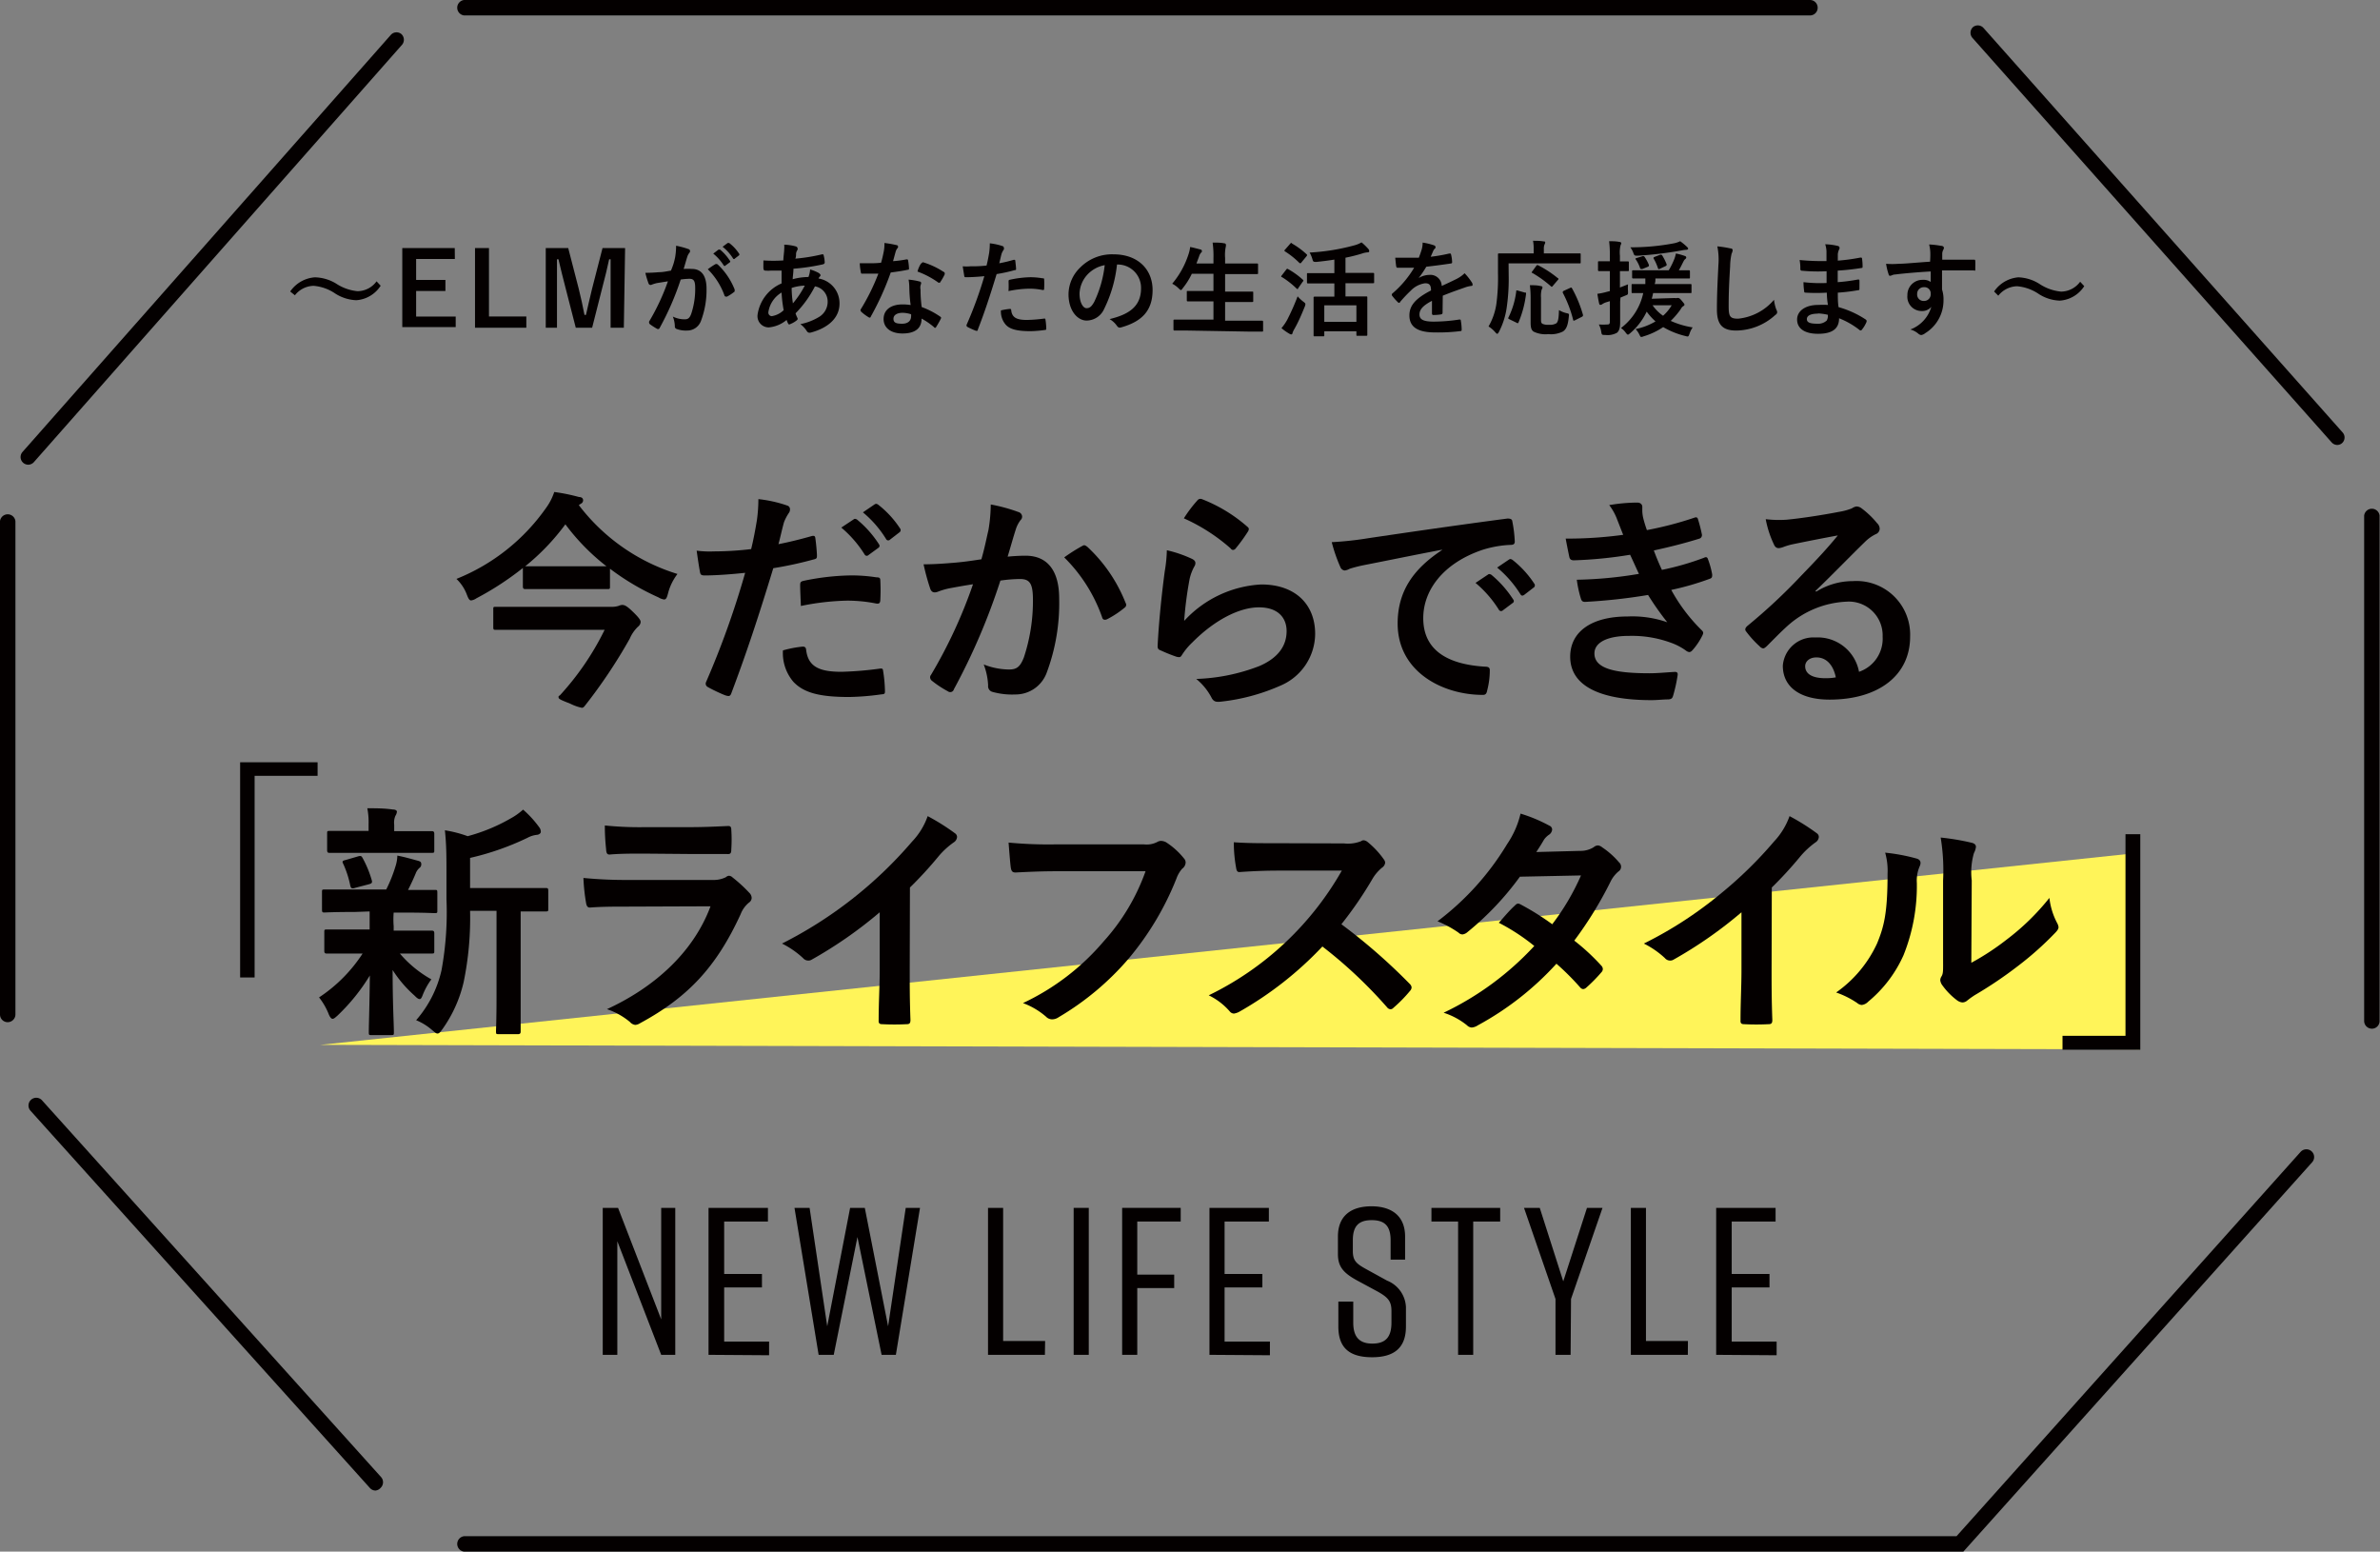 <svg xmlns="http://www.w3.org/2000/svg" viewBox="0 0 226.77 147.82"><rect x="0" y="0" width="226.77" height="147.82" fill="#808080" stroke="none"/><defs><style>.cls-1{fill:#fff459;}.cls-2{fill:#040000;}</style></defs><g id="レイヤー_2" data-name="レイヤー 2"><g id="文字"><polygon class="cls-1" points="30.53 99.54 203.84 81.24 203.84 99.97 30.53 99.54"/><path class="cls-2" d="M33.8,86.88c-2.06,0-2.74.05-2.89.05s-.23,0-.23-.26V85c0-.23,0-.26.23-.26s.83,0,2.89,0h3a13.82,13.82,0,0,0,.89-2.23,3.49,3.49,0,0,0,.17-1c.77.15,1.36.33,2,.5.24.07.28.16.28.33a.41.41,0,0,1-.18.35,1.33,1.33,0,0,0-.36.54c-.25.59-.44,1-.72,1.55,1.62,0,2.3,0,2.53,0s.26,0,.26.26v1.69c0,.24,0,.26-.26.26s-.84-.05-2.89-.05H37.51a7.94,7.94,0,0,0,0,1.29v.43h.8c2,0,2.67,0,2.81,0s.26,0,.26.26v1.67c0,.23,0,.25-.26.25s-.82,0-2.81,0H38.1a10.93,10.93,0,0,0,3,2.46,6.6,6.6,0,0,0-.83,1.51c-.09.23-.16.37-.28.37s-.26-.09-.49-.33a11.47,11.47,0,0,1-2.09-2.44c0,3.26.12,5.12.12,5.94,0,.24,0,.26-.28.26H35.4c-.23,0-.26,0-.26-.26,0-.77.07-2.49.1-5.42a18.5,18.5,0,0,1-3.06,3.8c-.23.21-.37.33-.49.33s-.26-.16-.38-.47a6.3,6.3,0,0,0-.91-1.57,14.38,14.38,0,0,0,4.15-4.18H34c-2,0-2.7,0-2.84,0s-.26,0-.26-.25V88.81c0-.24,0-.26.26-.26s.82,0,2.84,0h1.22v-.43c0-.54,0-.93,0-1.29Zm.4-5.63c-2,0-2.63,0-2.77,0s-.26,0-.26-.25V79.41c0-.23,0-.25.26-.25s.82,0,2.77,0h.92v-.63A7.1,7.1,0,0,0,35,77c.84,0,1.59,0,2.44.12.23,0,.38.09.38.21a.94.94,0,0,1-.15.4,1.69,1.69,0,0,0-.11.84v.61h.8c1.94,0,2.6,0,2.74,0s.28,0,.28.25V81c0,.23,0,.25-.28.25s-.8,0-2.74,0Zm-.35,3.33c-.3.1-.4.07-.47-.19a9.55,9.55,0,0,0-.66-2.06c-.14-.26-.11-.33.21-.4l1.2-.35c.28-.08.33,0,.42.16a10.1,10.1,0,0,1,.87,2.11c.07.24,0,.31-.23.38Zm10.94,2.19a30.12,30.12,0,0,1-.61,6.78,12.61,12.61,0,0,1-2,4.46c-.21.29-.33.45-.49.45s-.26-.12-.52-.33a5.47,5.47,0,0,0-1.52-.94,10.83,10.83,0,0,0,2.42-4.77,30.5,30.5,0,0,0,.47-6.76V83.1c0-1.38,0-2.63-.15-4a11.47,11.47,0,0,1,2.17.56A16.91,16.91,0,0,0,48.6,78a6.31,6.31,0,0,0,1.24-.87,9.83,9.83,0,0,1,1.53,1.67.7.7,0,0,1,.16.44c0,.14-.14.26-.35.29a2.41,2.41,0,0,0-.91.28,25.78,25.78,0,0,1-5.48,1.92v2.87h4c2.28,0,3,0,3.19,0s.26,0,.26.26v1.71c0,.24,0,.26-.26.26l-2.37,0V95c0,2.21,0,3.12,0,3.24s0,.28-.24.28H47.52c-.24,0-.26,0-.26-.28s.05-1,.05-3.24V86.77Z"/><path class="cls-2" d="M59.72,86.37c-1.17,0-2.35,0-3.52.09-.21,0-.31-.14-.36-.45a17.81,17.81,0,0,1-.25-2.37,41.65,41.65,0,0,0,4.32.19h8a2.63,2.63,0,0,0,1.25-.26.51.51,0,0,1,.3-.14.55.55,0,0,1,.35.17,13.46,13.46,0,0,1,1.58,1.45.71.71,0,0,1,.23.49.56.56,0,0,1-.26.45,2.67,2.67,0,0,0-.79,1.1C68.27,92.1,65.57,95,61,97.47a1,1,0,0,1-.47.17.8.8,0,0,1-.51-.28,6.74,6.74,0,0,0-2.19-1.22c4.35-2,8.18-5.27,9.87-9.8Zm1.57-5.05c-1,0-2.23,0-3.21.09-.24,0-.31-.14-.33-.52a20.36,20.36,0,0,1-.12-2.25,32.6,32.6,0,0,0,3.85.16h4.23c1.52,0,2.77-.07,3.68-.11.22,0,.29.11.29.37a14,14,0,0,1,0,1.83c0,.4-.07.5-.43.47-.77,0-1.88,0-3.31,0Z"/><path class="cls-2" d="M86.68,92.28c0,1.62,0,3,.07,4.89,0,.3-.09.4-.35.4a23,23,0,0,1-2.35,0c-.26,0-.35-.1-.33-.38,0-1.69.1-3.22.1-4.81V86.91a40.74,40.74,0,0,1-6.46,4.5.61.61,0,0,1-.35.1.66.66,0,0,1-.5-.24,8.49,8.49,0,0,0-2-1.38,40.05,40.05,0,0,0,12.4-9.72,6.71,6.71,0,0,0,1.48-2.42A20.53,20.53,0,0,1,91,79.39a.43.43,0,0,1,.19.35.67.67,0,0,1-.33.52,7.66,7.66,0,0,0-1.41,1.29,37.54,37.54,0,0,1-2.75,3Z"/><path class="cls-2" d="M100.63,83c-1.52,0-2.86.07-3.87.12-.31,0-.4-.15-.45-.47s-.16-1.7-.21-2.38a40.12,40.12,0,0,0,4.51.17H109a2.19,2.19,0,0,0,1.29-.24.69.69,0,0,1,.36-.09,1.12,1.12,0,0,1,.44.12,7.1,7.1,0,0,1,1.72,1.55.57.57,0,0,1,.16.4.78.78,0,0,1-.33.58,2.84,2.84,0,0,0-.54.92,27.72,27.72,0,0,1-4.55,7.63,26.44,26.44,0,0,1-6.67,5.59,1.13,1.13,0,0,1-.64.21.82.82,0,0,1-.58-.26,7.08,7.08,0,0,0-2.19-1.29,22.74,22.74,0,0,0,7.68-5.87,19.86,19.86,0,0,0,4-6.69Z"/><path class="cls-2" d="M128.06,80.35a3.41,3.41,0,0,0,1.62-.21.41.41,0,0,1,.26-.09.74.74,0,0,1,.4.19,8.26,8.26,0,0,1,1.52,1.64.55.55,0,0,1,.12.31.65.65,0,0,1-.3.47,4.11,4.11,0,0,0-.87,1,36.51,36.51,0,0,1-3,4.39,55.34,55.34,0,0,1,6.51,5.68.57.57,0,0,1,.18.33.54.54,0,0,1-.16.35,13.12,13.12,0,0,1-1.57,1.6.39.39,0,0,1-.28.14.46.46,0,0,1-.33-.19A43.55,43.55,0,0,0,126,90.17a33.67,33.67,0,0,1-7.89,6.2,1.53,1.53,0,0,1-.54.19.53.53,0,0,1-.4-.21,6.28,6.28,0,0,0-2-1.53,29.28,29.28,0,0,0,12.68-11.88l-6.06,0c-1.22,0-2.44.05-3.71.14-.19,0-.26-.14-.3-.4a13.32,13.32,0,0,1-.22-2.44c1.27.09,2.45.09,4,.09Z"/><path class="cls-2" d="M150.56,81.06a2.35,2.35,0,0,0,1.29-.35.67.67,0,0,1,.4-.17.77.77,0,0,1,.42.19,7.68,7.68,0,0,1,1.6,1.43.54.54,0,0,1-.07.87,3,3,0,0,0-.71.89A36.37,36.37,0,0,1,150,89.61,20.28,20.28,0,0,1,152.58,92a.47.47,0,0,1,.14.33.46.46,0,0,1-.14.3,14.57,14.57,0,0,1-1.46,1.48.49.49,0,0,1-.28.12.42.42,0,0,1-.26-.14,24.49,24.49,0,0,0-2.28-2.28,28.42,28.42,0,0,1-7.49,5.87,1.25,1.25,0,0,1-.58.21.69.69,0,0,1-.45-.21,6.84,6.84,0,0,0-2.23-1.2,28.29,28.29,0,0,0,8.64-6.36,19.41,19.41,0,0,0-3.38-2.21c.51-.56,1-1.17,1.55-1.66a.43.43,0,0,1,.3-.17.81.81,0,0,1,.24.09,25,25,0,0,1,3,1.88,22.64,22.64,0,0,0,2.74-4.65l-5.82.12a27.87,27.87,0,0,1-5,5.28.87.87,0,0,1-.47.22.54.54,0,0,1-.38-.17,10.19,10.19,0,0,0-2-1.08,26,26,0,0,0,6.64-7.37,8.66,8.66,0,0,0,1.27-2.89,14.68,14.68,0,0,1,2.75,1.15.4.4,0,0,1,.26.38.66.66,0,0,1-.28.47,1.8,1.8,0,0,0-.5.49c-.19.33-.33.56-.73,1.17Z"/><path class="cls-2" d="M168.8,92.28c0,1.62,0,3,.07,4.89,0,.3-.09.4-.35.4a23,23,0,0,1-2.35,0c-.26,0-.35-.1-.33-.38,0-1.69.09-3.22.09-4.81V86.91a40.68,40.68,0,0,1-6.45,4.5.62.62,0,0,1-.36.1.64.64,0,0,1-.49-.24,8.49,8.49,0,0,0-2-1.38,37.62,37.62,0,0,0,7.4-4.82,38.7,38.7,0,0,0,5-4.9,6.86,6.86,0,0,0,1.48-2.42,20.53,20.53,0,0,1,2.61,1.64.42.42,0,0,1,.18.35.67.67,0,0,1-.33.52,8,8,0,0,0-1.4,1.29,37.54,37.54,0,0,1-2.75,3Z"/><path class="cls-2" d="M182.61,81.79c.4.11.45.4.31.72a3.39,3.39,0,0,0-.28,1.6A17.74,17.74,0,0,1,181.37,91,12.16,12.16,0,0,1,178,95.43a1,1,0,0,1-.61.31.76.76,0,0,1-.44-.19,8.47,8.47,0,0,0-2-1,11.65,11.65,0,0,0,3.9-4.67c.66-1.6,1-2.89,1-6.65a6.24,6.24,0,0,0-.23-2A18,18,0,0,1,182.61,81.79Zm5.22,9.93a24.06,24.06,0,0,0,3.33-2.18,22.62,22.62,0,0,0,4.11-4,6.7,6.7,0,0,0,.73,2.38,1.13,1.13,0,0,1,.14.4c0,.16-.09.32-.35.58A30.51,30.51,0,0,1,192.31,92a39.23,39.23,0,0,1-4.18,2.82c-.42.28-.47.33-.68.49a.72.72,0,0,1-.47.19,1,1,0,0,1-.49-.19,6.59,6.59,0,0,1-1.41-1.43,1,1,0,0,1-.21-.5A.73.73,0,0,1,185,93c.17-.3.14-.59.14-1.78V83.88a19.14,19.14,0,0,0-.23-4.09,22.87,22.87,0,0,1,2.93.49c.31.07.43.21.43.4a1.64,1.64,0,0,1-.19.59,6.57,6.57,0,0,0-.21,2.61Z"/><path class="cls-2" d="M30.26,72.62v1.29h-6V93.12H22.88V72.62Z"/><path class="cls-2" d="M196.52,100V98.68h6V79.47h1.41V100Z"/><path class="cls-2" d="M55.15,48.12a18.74,18.74,0,0,0,9.4,6.56,5.14,5.14,0,0,0-.9,1.85c-.11.42-.18.58-.38.58a1.42,1.42,0,0,1-.53-.2,23.52,23.52,0,0,1-4.62-2.73v1.69c0,.22,0,.25-.24.25s-.66,0-2.38,0H52.44c-1.7,0-2.23,0-2.36,0s-.26,0-.26-.25V54.11A28.2,28.2,0,0,1,45.39,57a1.13,1.13,0,0,1-.5.2c-.16,0-.25-.15-.4-.53a4,4,0,0,0-1-1.52A19.09,19.09,0,0,0,52,48.43a5.56,5.56,0,0,0,.81-1.56,17.79,17.79,0,0,1,2.36.48c.26,0,.39.13.39.31a.36.36,0,0,1-.22.33ZM50.21,60c-2.13,0-2.86,0-3,0S47,60,47,59.77V58.05c0-.22,0-.24.24-.24s.86,0,3,0h7.93a2.23,2.23,0,0,0,.77-.09,1,1,0,0,1,.33-.09c.22,0,.42.06,1,.62.73.7.77.88.77,1s-.06.31-.28.48A3.51,3.51,0,0,0,60,60.85a49.49,49.49,0,0,1-4.29,6.41c-.09.11-.16.17-.27.17a4.58,4.58,0,0,1-1.1-.39c-.83-.33-1.12-.44-1.12-.6s0-.11.13-.2A26.31,26.31,0,0,0,57.61,60Zm-.13-6.05c.13,0,.66,0,2.36,0H55.5c1.5,0,2.07,0,2.29,0a20.63,20.63,0,0,1-3.92-4,21.43,21.43,0,0,1-3.83,4Z"/><path class="cls-2" d="M77.34,51.07c.24-.06.33,0,.35.22.07.49.13,1.13.15,1.59,0,.28,0,.35-.33.42a35.46,35.46,0,0,1-3.83.83c-1.49,4.89-2.62,8.26-4,11.92-.11.3-.24.28-.48.22s-1.3-.55-1.76-.82a.36.36,0,0,1-.18-.44A83.05,83.05,0,0,0,71,54.57c-1.28.14-2.82.25-3.85.25-.33,0-.42-.07-.46-.36-.09-.46-.2-1.21-.31-2a9.54,9.54,0,0,0,1.63.07,30.44,30.44,0,0,0,3.56-.22c.22-.88.4-1.85.55-2.76a14.78,14.78,0,0,0,.14-2,12.23,12.23,0,0,1,2.77.62.35.35,0,0,1,.24.35.53.53,0,0,1-.11.35,4.6,4.6,0,0,0-.46.88c-.22.79-.37,1.54-.53,2.09C75.07,51.67,76.26,51.38,77.34,51.07ZM76.48,61.6c.22,0,.31.09.33.31C77,63.51,78.06,64,80.18,64a33,33,0,0,0,3.7-.31c.17,0,.24,0,.26.2a13.43,13.43,0,0,1,.18,1.91c0,.27,0,.33-.35.35a24.28,24.28,0,0,1-3.07.25c-2.81,0-4.31-.4-5.3-1.44a4.22,4.22,0,0,1-1-3A10.7,10.7,0,0,1,76.48,61.6Zm-.24-5.84c0-.31.06-.37.39-.44a23.57,23.57,0,0,1,4.3-.5A15.09,15.09,0,0,1,83.5,55c.31,0,.38.06.38.33a17.05,17.05,0,0,1,0,1.76c0,.37-.11.46-.42.4a14.18,14.18,0,0,0-2.73-.27,24,24,0,0,0-4.42.51C76.28,57,76.24,56.2,76.24,55.76Zm5.08-6.27c.11-.09.2-.07.33,0a10.06,10.06,0,0,1,2.1,2.36.23.23,0,0,1-.07.35l-.93.68a.23.23,0,0,1-.37-.06,10.87,10.87,0,0,0-2.22-2.56Zm2-1.43c.14-.09.2-.07.33,0a9.32,9.32,0,0,1,2.1,2.27.26.26,0,0,1-.07.4l-.88.68a.23.23,0,0,1-.38-.07,10.3,10.3,0,0,0-2.2-2.53Z"/><path class="cls-2" d="M94.18,50.5a15,15,0,0,0,.22-2.44,16,16,0,0,1,2.64.72.47.47,0,0,1,.35.44.45.45,0,0,1-.15.33,2.83,2.83,0,0,0-.44.84c-.29.9-.51,1.72-.79,2.64.59-.06,1.25-.09,1.71-.09,2.07,0,3.2,1.41,3.2,4.08a18.9,18.9,0,0,1-1.19,7.07,3.16,3.16,0,0,1-3,2.07,6.92,6.92,0,0,1-2.18-.25.56.56,0,0,1-.4-.61,6.36,6.36,0,0,0-.42-2,6.68,6.68,0,0,0,2.42.48c.73,0,1.06-.26,1.41-1.16a17.08,17.08,0,0,0,.86-5.46c0-1.57-.29-2-1.25-2a14.06,14.06,0,0,0-1.85.15,61,61,0,0,1-4.43,10.35.36.36,0,0,1-.57.2,9.94,9.94,0,0,1-1.52-1,.46.46,0,0,1-.18-.33.38.38,0,0,1,.09-.24,46.51,46.51,0,0,0,4-8.63c-.86.13-1.56.26-2.16.37a6.64,6.64,0,0,0-1.21.35c-.31.11-.57.07-.7-.28A21.4,21.4,0,0,1,88,53.76c1,0,1.94-.07,2.91-.15s1.74-.2,2.6-.33C93.87,52,94,51.25,94.18,50.5Zm9,1.48c.15-.09.26,0,.42.11a14.59,14.59,0,0,1,3.65,5.35.32.32,0,0,1-.08.44,9.37,9.37,0,0,1-1.66,1.1c-.22.11-.44.09-.5-.18a15,15,0,0,0-3.61-5.7A16.58,16.58,0,0,1,103.14,52Z"/><path class="cls-2" d="M113.55,53.23c.24.11.35.24.35.42a.62.62,0,0,1-.11.33,4.43,4.43,0,0,0-.44,1.17,34.87,34.87,0,0,0-.52,4,10.73,10.73,0,0,1,7.35-3.47c3.21,0,5.13,1.87,5.13,4.71A5.4,5.4,0,0,1,122,65.32a19.07,19.07,0,0,1-5.64,1.52c-.49.06-.68,0-.88-.29a5.69,5.69,0,0,0-1.5-1.87A18.22,18.22,0,0,0,120,63.45c1.78-.77,2.59-1.92,2.59-3.33,0-1.19-.74-2.26-2.64-2.26s-4.27,1.25-6.34,3.34a6.23,6.23,0,0,0-1,1.21c-.13.22-.22.22-.5.16a15.62,15.62,0,0,1-1.5-.6c-.22-.09-.31-.13-.31-.44.13-2.55.42-5.15.68-7.11a13.4,13.4,0,0,0,.2-2A11.79,11.79,0,0,1,113.55,53.23Zm.55-5.57a.36.36,0,0,1,.42-.11,14.57,14.57,0,0,1,4.32,2.62c.11.09.15.15.15.24a.56.56,0,0,1-.11.27,15.82,15.82,0,0,1-1.12,1.54.39.39,0,0,1-.24.17c-.09,0-.16,0-.27-.15a17.46,17.46,0,0,0-4.45-2.86A12.43,12.43,0,0,1,114.1,47.66Z"/><path class="cls-2" d="M137.4,52.37c-2.69.51-5.05,1-7.4,1.46a13.54,13.54,0,0,0-1.39.35,1.38,1.38,0,0,1-.48.17.51.51,0,0,1-.42-.33,15.08,15.08,0,0,1-.82-2.37,32.21,32.21,0,0,0,3.5-.38c2.71-.4,7.56-1.12,13.24-1.87.33,0,.44.09.46.24a12.39,12.39,0,0,1,.24,1.94c0,.26-.13.33-.42.33a10.24,10.24,0,0,0-2.68.48c-3.75,1.28-5.62,3.86-5.62,6.5,0,2.84,2,4.38,5.86,4.62.35,0,.48.09.48.33a7.55,7.55,0,0,1-.24,1.9c-.06.33-.15.46-.42.46-3.87,0-8.12-2.22-8.12-6.8,0-3.13,1.56-5.24,4.23-7Zm4.36,2.38c.11-.09.19-.07.33,0a10.26,10.26,0,0,1,2.09,2.36.22.22,0,0,1-.07.35l-.92.69a.24.24,0,0,1-.38-.07,10.81,10.81,0,0,0-2.22-2.55Zm2-1.43c.13-.09.19-.07.33,0a9.47,9.47,0,0,1,2.09,2.27.26.26,0,0,1-.07.4l-.88.68c-.18.13-.29.07-.37-.07a10.56,10.56,0,0,0-2.21-2.53Z"/><path class="cls-2" d="M154.1,49.53a5.33,5.33,0,0,0-.77-1.41,16.06,16.06,0,0,1,2.67-.24c.31,0,.48.18.48.4s0,.28,0,.41a3.55,3.55,0,0,0,.09.67,11.8,11.8,0,0,0,.35,1.14,33.48,33.48,0,0,0,4.49-1.17c.2-.08.31-.06.37.11a14.58,14.58,0,0,1,.38,1.48.35.35,0,0,1-.26.4c-1.48.46-2.82.79-4.32,1.12.2.55.48,1.23.77,1.85a26.28,26.28,0,0,0,4-1.15c.22-.11.33-.06.39.14a8,8,0,0,1,.4,1.45c0,.2,0,.31-.18.39a26,26,0,0,1-3.72,1.08A16.38,16.38,0,0,0,162.1,60c.22.2.22.29.11.53a6.4,6.4,0,0,1-.91,1.37c-.13.15-.22.22-.35.22a.62.62,0,0,1-.31-.14,5.65,5.65,0,0,0-1.3-.7,10.78,10.78,0,0,0-4.14-.7c-2.06,0-3.28.63-3.28,1.67,0,1.43,1.88,1.89,5.24,1.89.82,0,1.63-.09,2.43-.13.22,0,.28.11.26.29a14.15,14.15,0,0,1-.44,2c-.07.22-.15.31-.46.33-.51,0-1,.07-1.59.07-5.06,0-7.75-1.43-7.75-4.14,0-2.36,2-3.83,5.46-3.83a10.09,10.09,0,0,1,3.79.55,27.45,27.45,0,0,1-1.83-2.6,53.58,53.58,0,0,1-6,.66c-.24,0-.33-.09-.4-.31a10.81,10.81,0,0,1-.39-1.8,39.14,39.14,0,0,0,5.92-.56c-.22-.46-.55-1.21-.84-1.82a40.58,40.58,0,0,1-5.35.53c-.26,0-.39-.09-.44-.31s-.22-1.06-.35-1.76a38.64,38.64,0,0,0,5.48-.36C154.46,50.46,154.32,50.08,154.1,49.53Z"/><path class="cls-2" d="M173.06,56.36a6.57,6.57,0,0,1,3.5-1A5.11,5.11,0,0,1,182,60.65c0,3.68-3,6-7.68,6-2.78,0-4.45-1.18-4.45-3.23a2.92,2.92,0,0,1,3.1-2.69A4,4,0,0,1,177.13,64a3.33,3.33,0,0,0,2.25-3.35,3.22,3.22,0,0,0-3.46-3.33,9,9,0,0,0-5.64,2.34c-.63.57-1.25,1.21-1.91,1.87-.16.15-.27.24-.38.24a.55.55,0,0,1-.33-.2,9.76,9.76,0,0,1-1.3-1.43c-.13-.17-.06-.33.12-.5a54.07,54.07,0,0,0,5.21-4.87c1.37-1.41,2.4-2.51,3.42-3.76-1.32.24-2.89.55-4.25.83a6.18,6.18,0,0,0-.93.27,1.77,1.77,0,0,1-.44.11c-.22,0-.37-.11-.48-.38a9.71,9.71,0,0,1-.77-2.38,10.7,10.7,0,0,0,2,.05c1.35-.13,3.29-.42,5-.75a5.84,5.84,0,0,0,1.21-.33,1.09,1.09,0,0,1,.42-.18.81.81,0,0,1,.51.18,8.36,8.36,0,0,1,1.47,1.41.76.76,0,0,1,.25.53.57.57,0,0,1-.38.52,3.88,3.88,0,0,0-1,.71c-1.6,1.56-3.08,3.1-4.75,4.71Zm0,6.27c-.64,0-1.06.38-1.06.84,0,.68.6,1.14,1.92,1.14a5.24,5.24,0,0,0,1-.08C174.67,63.32,174,62.63,173.08,62.63Z"/><path class="cls-2" d="M27.65,27.77A3.12,3.12,0,0,1,30,26.42,4.07,4.07,0,0,1,32,27a4.47,4.47,0,0,0,2.06.74,2.26,2.26,0,0,0,1.82-.94l.39.42a3,3,0,0,1-2.32,1.38,4,4,0,0,1-2-.63,4.3,4.3,0,0,0-2.06-.74,2.32,2.32,0,0,0-1.79.9Z"/><path class="cls-2" d="M43.34,24.67H39.65v2h2.79v1.05H39.65v2.44h3.77v1H38.33V23.63h5Z"/><path class="cls-2" d="M46.59,30.15h3.56v1.07H45.26V23.63h1.33Z"/><path class="cls-2" d="M59.44,31.22H58.18V27.38c0-.95,0-1.78,0-2.68h-.14c-.19.87-.37,1.66-.62,2.58l-1,3.94H54.86l-1-3.89c-.24-.88-.42-1.7-.65-2.63h-.14c0,.88,0,1.76,0,2.7v3.82H52V23.63h2.14l1,3.87c.2.79.39,1.67.55,2.5h.14c.2-.83.36-1.61.58-2.48l1-3.89h2.15Z"/><path class="cls-2" d="M64.33,24.5a6.75,6.75,0,0,0,.09-1.09,8.23,8.23,0,0,1,1.18.32.2.2,0,0,1,.15.2.24.24,0,0,1-.06.15,1.11,1.11,0,0,0-.2.37c-.13.4-.22.76-.35,1.17a7.28,7.28,0,0,1,.78,0c.91,0,1.4.64,1.4,1.89a8.35,8.35,0,0,1-.53,3.06,1.39,1.39,0,0,1-1.32.92,2.57,2.57,0,0,1-1-.15.25.25,0,0,1-.17-.27,2.75,2.75,0,0,0-.19-.91,2.56,2.56,0,0,0,1.13.26c.32,0,.47-.12.62-.52a7.47,7.47,0,0,0,.38-2.44c0-.68-.12-.9-.55-.9a6.48,6.48,0,0,0-.83.07,26.81,26.81,0,0,1-2,4.6.17.17,0,0,1-.26.09,6,6,0,0,1-.67-.43.21.21,0,0,1-.08-.15.19.19,0,0,1,0-.11,21.08,21.08,0,0,0,1.79-3.83l-1,.16a3,3,0,0,0-.54.16.21.21,0,0,1-.31-.13,8.32,8.32,0,0,1-.3-1q.64,0,1.29-.06c.41,0,.77-.09,1.15-.15C64.19,25.17,64.26,24.83,64.33,24.5Zm3.87.65c.07,0,.12,0,.19.05A6.62,6.62,0,0,1,70,27.58c0,.09,0,.14,0,.19a4.24,4.24,0,0,1-.73.49c-.1,0-.2,0-.23-.08a6.73,6.73,0,0,0-1.6-2.53C67.65,25.49,67.94,25.29,68.2,25.15Zm.26-1.37c.05,0,.09,0,.15,0a4.63,4.63,0,0,1,.93,1.05.1.1,0,0,1,0,.16l-.41.3a.1.1,0,0,1-.17,0,4.7,4.7,0,0,0-1-1.13Zm.87-.63c.06,0,.09,0,.15,0a4,4,0,0,1,.93,1,.12.12,0,0,1,0,.18l-.39.3a.1.1,0,0,1-.17,0,4.32,4.32,0,0,0-1-1.12Z"/><path class="cls-2" d="M75.81,23.47q.18.06.18.18a.21.21,0,0,1,0,.15.78.78,0,0,0-.14.35c0,.18,0,.33-.07.49a17,17,0,0,0,2.54-.41c.12,0,.15,0,.16.1a3,3,0,0,1,.1.67c0,.12-.1.17-.2.19a20.07,20.07,0,0,1-2.78.41c0,.41-.06.65-.07,1a5.78,5.78,0,0,1,1.5-.21,2.41,2.41,0,0,0,.16-.72A4.14,4.14,0,0,1,78,26c.12.08.18.16.18.22a.17.17,0,0,1-.06.12.62.62,0,0,0-.13.19,2.39,2.39,0,0,1,2,2.39c0,1.42-1.16,2.34-2.72,2.76-.21.05-.32,0-.43-.19a2.45,2.45,0,0,0-.58-.61,5.52,5.52,0,0,0,1.82-.71,1.68,1.68,0,0,0,.78-1.47,1.46,1.46,0,0,0-1.21-1.42,10.35,10.35,0,0,1-1.85,2.57,3.38,3.38,0,0,0,.18.44c.06.12,0,.17-.08.24a2.38,2.38,0,0,1-.59.34c-.09.05-.13.05-.19,0a2,2,0,0,1-.17-.39,3.07,3.07,0,0,1-1.7.71A1.07,1.07,0,0,1,72.18,30a3.83,3.83,0,0,1,2.29-3c0-.42,0-.85,0-1.22-.57,0-.84,0-1,0a3.66,3.66,0,0,1-.55,0c-.11,0-.17-.06-.18-.22s0-.47,0-.75a14.66,14.66,0,0,0,1.9,0c0-.35.08-.79.08-1.06a2.18,2.18,0,0,0,0-.44A4.7,4.7,0,0,1,75.81,23.47Zm-2.6,6.28a.34.34,0,0,0,.32.37,2.11,2.11,0,0,0,1.14-.57,12.21,12.21,0,0,1-.2-1.68A2.61,2.61,0,0,0,73.21,29.75Zm3.47-2.54a4.45,4.45,0,0,0-1.25.22,10.29,10.29,0,0,0,.12,1.47A9.06,9.06,0,0,0,76.68,27.21Z"/><path class="cls-2" d="M86.37,24.71c.09,0,.13,0,.15.08a5.16,5.16,0,0,1,.09.79c0,.09,0,.11-.12.12-.53.11-1,.18-1.62.26a26.51,26.51,0,0,1-1.9,4.2c0,.07-.07.1-.11.1a.28.28,0,0,1-.12-.05,4.49,4.49,0,0,1-.67-.5S82,29.64,82,29.6a.15.15,0,0,1,0-.11,20,20,0,0,0,1.69-3.42c-.37,0-.68,0-1,0h-.54c-.09,0-.11,0-.13-.15a5.08,5.08,0,0,1-.1-.84c.4,0,.62,0,.91,0s.67,0,1.12-.05c.12-.41.19-.74.26-1.09a3.69,3.69,0,0,0,.06-.79,8.84,8.84,0,0,1,1.14.2c.1,0,.16.08.16.15a.21.21,0,0,1-.09.18,1.1,1.1,0,0,0-.16.37c-.07.23-.14.53-.23.83A10.26,10.26,0,0,0,86.37,24.71Zm.27,2.62a4.14,4.14,0,0,0-.07-.69,5.92,5.92,0,0,1,1.06.18.15.15,0,0,1,.14.16,1.25,1.25,0,0,1-.06.21,1,1,0,0,0,0,.4,12.48,12.48,0,0,0,.11,1.66,7.7,7.7,0,0,1,1.76.91c.1.07.11.11.06.21a8.24,8.24,0,0,1-.45.79c0,.05-.06.07-.09.07s-.06,0-.1-.06a7.08,7.08,0,0,0-1.19-.82c0,1-.71,1.42-1.82,1.42s-1.8-.54-1.8-1.38S84.85,29,86,29a4.84,4.84,0,0,1,.77.06C86.67,28.39,86.65,27.79,86.64,27.33ZM86,29.8c-.49,0-.87.19-.87.57s.27.47.83.47.85-.29.85-.7a1.15,1.15,0,0,0,0-.2A2.72,2.72,0,0,0,86,29.8Zm1.82-4.71A.13.13,0,0,1,88,25a7.44,7.44,0,0,1,1.92.91c.06,0,.09.07.09.11a.24.24,0,0,1,0,.12,5.13,5.13,0,0,1-.41.72c0,.05-.06.07-.09.07a.14.14,0,0,1-.09,0,8.22,8.22,0,0,0-2-1.06C87.5,25.56,87.64,25.27,87.77,25.09Z"/><path class="cls-2" d="M96.59,24.75c.1,0,.14,0,.15.1s.06.5.07.7,0,.16-.15.19a14.76,14.76,0,0,1-1.7.37c-.66,2.17-1.16,3.67-1.79,5.29,0,.14-.11.13-.21.1s-.58-.24-.79-.36a.17.17,0,0,1-.07-.2,37.37,37.37,0,0,0,1.69-4.63c-.57.06-1.25.1-1.71.1-.15,0-.19,0-.21-.15s-.09-.54-.14-.89a4.54,4.54,0,0,0,.73,0A12.76,12.76,0,0,0,94,25.3c.1-.39.18-.82.25-1.22a6.69,6.69,0,0,0,.06-.9,5.71,5.71,0,0,1,1.23.27.17.17,0,0,1,.11.16.22.22,0,0,1,0,.15,2.1,2.1,0,0,0-.21.39c-.1.36-.16.69-.23.93A12.39,12.39,0,0,0,96.59,24.75Zm-.39,4.68c.1,0,.14,0,.15.13.08.72.56.92,1.5.92a14.38,14.38,0,0,0,1.64-.13c.08,0,.11,0,.12.08a6.11,6.11,0,0,1,.08.85c0,.12,0,.15-.16.16a11.36,11.36,0,0,1-1.33.11c-1.28,0-2-.18-2.39-.64a1.91,1.91,0,0,1-.44-1.34A6.12,6.12,0,0,1,96.2,29.43Zm-.1-2.6c0-.13,0-.16.17-.19a10,10,0,0,1,1.91-.23,6.91,6.91,0,0,1,1.14.1c.14,0,.17,0,.17.15a6.71,6.71,0,0,1,0,.78c0,.17,0,.21-.19.18a6.36,6.36,0,0,0-1.21-.12,10.45,10.45,0,0,0-2,.23C96.12,27.38,96.1,27,96.1,26.83Z"/><path class="cls-2" d="M106.43,25.2a12.59,12.59,0,0,1-1.22,4.22,1.86,1.86,0,0,1-1.67,1.12c-.86,0-1.73-.92-1.73-2.51a3.57,3.57,0,0,1,1.11-2.54,4.25,4.25,0,0,1,3.18-1.26c2.34,0,3.72,1.45,3.72,3.4s-1,3-3,3.56c-.2.06-.29,0-.42-.18a2.1,2.1,0,0,0-.68-.61c1.65-.4,3-1.08,3-2.93a2.22,2.22,0,0,0-2.19-2.27Zm-2.81.95a2.81,2.81,0,0,0-.76,1.81c0,.9.36,1.4.66,1.4s.47-.13.74-.6a11,11,0,0,0,1-3.5A3,3,0,0,0,103.62,26.15Z"/><path class="cls-2" d="M113.16,31.49c-.89,0-1.18,0-1.24,0s-.11,0-.11-.11v-.82c0-.1,0-.11.11-.11s.35,0,1.24,0h2.46V28.71h-1.08c-1,0-1.29,0-1.35,0s-.11,0-.11-.11v-.79c0-.09,0-.09.11-.09h2.43V26.08h-2.06a6.83,6.83,0,0,1-.86,1.37c-.09.12-.12.18-.18.18s-.11-.06-.22-.16a2.33,2.33,0,0,0-.61-.44,8.31,8.31,0,0,0,1.57-2.86,3.21,3.21,0,0,0,.14-.64c.32.06.67.16.95.23.1,0,.17.08.17.15s0,.1-.1.18a1.11,1.11,0,0,0-.18.37l-.24.64h1.62v-.5a9.06,9.06,0,0,0-.08-1.49c.38,0,.78,0,1.1.07.1,0,.16.06.16.1a.49.49,0,0,1,0,.2,3.82,3.82,0,0,0-.07,1.09v.53h1.69c.95,0,1.28,0,1.34,0s.11,0,.11.11V26c0,.1,0,.11-.11.11s-.39,0-1.34,0h-1.69v1.67h2.58c.09,0,.1,0,.1.09v.79c0,.1,0,.11-.1.11s-.4,0-1.35,0h-1.23v1.78H119c.88,0,1.19,0,1.24,0s.11,0,.11.11v.82c0,.1,0,.11-.11.11s-.36,0-1.24,0Z"/><path class="cls-2" d="M122.55,25.69c.07-.1.1-.1.19-.05a7.6,7.6,0,0,1,1.39,1s.06.06.06.08,0,.06-.06.11l-.44.63c0,.05,0,.07-.08.07s0,0-.09-.06a8.17,8.17,0,0,0-1.37-1.07c-.05,0-.07,0-.07-.06a.22.22,0,0,1,.06-.12Zm.09,4.79a21.89,21.89,0,0,0,1-2.25,3.63,3.63,0,0,0,.53.5c.16.12.21.17.21.25a.7.7,0,0,1-.06.23c-.3.75-.63,1.51-1,2.15a1.66,1.66,0,0,0-.17.38c0,.07-.06.12-.13.12a.43.43,0,0,1-.17-.07,4.78,4.78,0,0,1-.75-.53A4.57,4.57,0,0,0,122.64,30.48Zm.3-7.27c.08-.09.1-.09.18,0a7.33,7.33,0,0,1,1.36,1,.12.12,0,0,1,.06.09s0,.06-.06.12L124,25c0,.05-.07.07-.09.07l-.08,0a7.81,7.81,0,0,0-1.38-1.11s-.07-.05-.07-.07,0-.06.07-.12ZM126,27c-1,0-1.3,0-1.36,0s-.11,0-.11-.11v-.77c0-.09,0-.1.11-.1s.39,0,1.36,0h1.14V24.73c-.55.09-1.12.16-1.69.22-.31,0-.32,0-.4-.25a2.66,2.66,0,0,0-.27-.64,20.27,20.27,0,0,0,4.31-.7,2.68,2.68,0,0,0,.64-.27,5.43,5.43,0,0,1,.64.62.28.28,0,0,1,.09.2c0,.06,0,.12-.14.13a2,2,0,0,0-.53.11,15.32,15.32,0,0,1-1.59.4V26h1.28c1,0,1.29,0,1.35,0s.1,0,.1.1v.77c0,.1,0,.11-.1.11s-.39,0-1.35,0h-1.28v1.26h.7c.9,0,1.21,0,1.28,0s.1,0,.1.11,0,.33,0,1v.88c0,1.35,0,1.6,0,1.66s0,.1-.1.1h-.84c-.09,0-.1,0-.1-.1v-.33h-3.06v.38c0,.09,0,.1-.1.1h-.8c-.11,0-.12,0-.12-.1s0-.32,0-1.68v-.77c0-.78,0-1.05,0-1.12s0-.11.12-.11.38,0,1.27,0h.59V27Zm.18,3.66h3.06V29.09h-3.06Z"/><path class="cls-2" d="M137.45,29.79c0,.11-.06.15-.19.17a5.19,5.19,0,0,1-.69.05c-.09,0-.13-.06-.13-.15,0-.35,0-.84,0-1.2-.87.45-1.19.84-1.19,1.3s.34.68,1.36.68a16.38,16.38,0,0,0,2.44-.2c.09,0,.13,0,.14.11a5.42,5.42,0,0,1,.08.8c0,.12,0,.19-.1.19a17.06,17.06,0,0,1-2.43.13c-1.6,0-2.45-.48-2.45-1.62,0-.94.58-1.62,2.06-2.38,0-.5-.15-.7-.59-.68a2.32,2.32,0,0,0-1.35.71,12.68,12.68,0,0,0-1,1.06c0,.06-.08.09-.12.09a.2.2,0,0,1-.11-.07,5.13,5.13,0,0,1-.56-.64.16.16,0,0,1,0-.09s0-.07.07-.11a9.82,9.82,0,0,0,2.05-2.43c-.46,0-1,0-1.57,0-.09,0-.12-.05-.14-.15s-.06-.52-.09-.81c.74,0,1.5,0,2.25,0,.1-.27.19-.5.29-.85a2.26,2.26,0,0,0,.07-.59,6,6,0,0,1,1.11.27.18.18,0,0,1,.12.17.16.16,0,0,1-.07.14.63.63,0,0,0-.16.24l-.23.53a15.41,15.41,0,0,0,1.78-.31c.11,0,.14,0,.16.1a3.27,3.27,0,0,1,.1.71c0,.09,0,.13-.17.15-.73.11-1.58.22-2.29.3a9.77,9.77,0,0,1-.73,1.08v0a2,2,0,0,1,1-.3,1.08,1.08,0,0,1,1.2,1.05c.38-.17.94-.43,1.44-.68a3.06,3.06,0,0,0,.74-.53,5.78,5.78,0,0,1,.68.86.4.4,0,0,1,.08.22c0,.08,0,.12-.14.13a2.93,2.93,0,0,0-.6.15c-.64.23-1.27.44-2.1.78Z"/><path class="cls-2" d="M143.75,26.22a18.9,18.9,0,0,1-.19,3.09,7.18,7.18,0,0,1-.74,2.31c-.07.12-.11.18-.16.18s-.1-.05-.19-.15a2.81,2.81,0,0,0-.64-.55,6,6,0,0,0,.75-2.17,18.91,18.91,0,0,0,.15-2.9c0-1.19,0-1.73,0-1.79s0-.1.12-.1h3.28v-.41a3.9,3.9,0,0,0-.06-.79c.36,0,.7,0,1,.06.1,0,.16,0,.16.1a.39.39,0,0,1-.06.18,1,1,0,0,0-.07.42v.44h3.4c.1,0,.11,0,.11.1V25c0,.08,0,.09-.11.09s-.38,0-1.3,0h-5.46Zm1.53,1.65c.12,0,.14,0,.12.16a10,10,0,0,1-.72,2.7c-.05.09-.09.07-.21,0l-.66-.32c-.12-.05-.12-.1-.07-.19a7.72,7.72,0,0,0,.73-2.47c0-.1,0-.1.18-.06Zm1.55,2.47c0,.32,0,.42.14.51a1.28,1.28,0,0,0,.62.09,1.2,1.2,0,0,0,.7-.14c.18-.16.23-.5.25-1.26a2.52,2.52,0,0,0,.71.29c.26.06.26.06.23.32-.08.87-.25,1.22-.56,1.43a2.54,2.54,0,0,1-1.39.25,2.58,2.58,0,0,1-1.41-.24c-.2-.15-.28-.34-.28-.88V28.34a10,10,0,0,0-.07-1.17c.32,0,.71,0,1,.08.12,0,.2.05.2.12a.42.42,0,0,1-.08.22,2.47,2.47,0,0,0-.06.78Zm-.46-5c.09-.1.1-.11.2-.06a10.26,10.26,0,0,1,1.85,1.21c.05,0,.07.06.07.08s0,.06-.07.12l-.46.54c-.09.11-.11.11-.18.05A10.88,10.88,0,0,0,146,26c-.07,0-.09-.05,0-.15Zm3.72,5.16c-.14.07-.16.07-.19,0a11.7,11.7,0,0,0-1-2.62c0-.09,0-.11.09-.17l.59-.27c.12-.06.14-.06.19,0A11.81,11.81,0,0,1,150.83,30c0,.11,0,.12-.12.19Z"/><path class="cls-2" d="M154.37,28.75c0,.94,0,1.46,0,1.95s-.07.8-.3,1a1.85,1.85,0,0,1-1.12.21c-.31,0-.33,0-.38-.29a2.18,2.18,0,0,0-.23-.71,5.76,5.76,0,0,0,.84,0c.14,0,.21-.05.21-.27V28.69l-.39.12a1.48,1.48,0,0,0-.34.17.27.27,0,0,1-.16.06c-.06,0-.1,0-.13-.12-.06-.26-.12-.59-.17-.93a5.93,5.93,0,0,0,.91-.19l.28-.07v-1.9h-.18c-.61,0-.79,0-.84,0s-.11,0-.11-.11V25c0-.1,0-.11.11-.11s.23,0,.84,0h.18v-.52a10.86,10.86,0,0,0-.07-1.39c.35,0,.66,0,1,.07.09,0,.16.07.16.11a.53.53,0,0,1-.07.2,3,3,0,0,0-.06,1v.54c.5,0,.67,0,.74,0s.11,0,.11.11v.71c0,.1,0,.11-.11.11s-.24,0-.74,0v1.56l.77-.3a4.68,4.68,0,0,0,0,.7c0,.26,0,.27-.21.35l-.51.21Zm5.21-.36a.4.4,0,0,0,.2,0,.28.28,0,0,1,.13,0c.08,0,.17.06.34.27s.25.29.25.37a.16.16,0,0,1-.11.13.74.74,0,0,0-.25.3,7.92,7.92,0,0,1-.95,1.11,8.09,8.09,0,0,0,2.09.62,2.17,2.17,0,0,0-.3.61c-.11.29-.11.29-.4.21a7.7,7.7,0,0,1-2.11-.85,6.69,6.69,0,0,1-1.86.88.66.66,0,0,1-.22.06c-.09,0-.11-.07-.19-.23a2,2,0,0,0-.36-.52,6.13,6.13,0,0,0,1.9-.73,5.79,5.79,0,0,1-.84-.93,6.21,6.21,0,0,1-1.58,2.06c-.1.08-.16.13-.21.13s-.11-.06-.19-.16a1.75,1.75,0,0,0-.47-.47,5.66,5.66,0,0,0,2.12-3.33l-1,0c-.1,0-.11,0-.11-.12v-.63c0-.1,0-.11.11-.11s.36,0,1.2,0c0-.17,0-.35,0-.53-.8,0-1.1,0-1.15,0s-.11,0-.11-.12v-.55c0-.1,0-.11.11-.11s.37,0,1.27,0H159a7.57,7.57,0,0,0,.53-1.07,3,3,0,0,0,.15-.53,5.71,5.71,0,0,1,.87.24.16.16,0,0,1,.12.14.2.2,0,0,1-.08.14.51.51,0,0,0-.16.19c-.16.3-.27.56-.47.89.64,0,.89,0,.95,0s.11,0,.11.11v.55c0,.11,0,.12-.11.12s-.38,0-1.28,0h-1.9c0,.19,0,.36-.07.53h2.11c.92,0,1.25,0,1.31,0s.09,0,.09.11v.63c0,.11,0,.12-.09.12s-.39,0-1.31,0h-2.26a4.72,4.72,0,0,1-.13.54Zm1.16-4.87c.06.06.11.11.11.17s-.08.11-.21.11a3.09,3.09,0,0,0-.43.06,35.78,35.78,0,0,1-4.14.5c-.32,0-.35,0-.44-.26a2.11,2.11,0,0,0-.29-.54,21.68,21.68,0,0,0,4.2-.39,2.5,2.5,0,0,0,.55-.19A5.63,5.63,0,0,1,160.74,23.52Zm-4.28.9c.13-.05.15,0,.2,0a3.9,3.9,0,0,1,.45.82c0,.1,0,.12-.09.17l-.54.22c-.13,0-.16,0-.2-.06a3.27,3.27,0,0,0-.41-.84c-.07-.09-.06-.1.07-.15Zm1,4.66a3.89,3.89,0,0,0,1,1,4,4,0,0,0,.82-1Zm.71-3.48c-.14.06-.16.06-.2-.06a4.89,4.89,0,0,0-.42-.93c0-.07,0-.1.14-.15l.44-.17c.14-.06.17,0,.22,0a5,5,0,0,1,.45.89c0,.09,0,.12-.1.17Z"/><path class="cls-2" d="M164.85,23.66c.17,0,.24.08.24.18a.86.86,0,0,1-.1.32,5.93,5.93,0,0,0-.14,1.2c-.09,1.5-.14,2.5-.14,3.78,0,1,.11,1.22.9,1.22a5.15,5.15,0,0,0,3.42-1.8,3.86,3.86,0,0,0,.22.93.57.57,0,0,1,.08.23c0,.09,0,.17-.19.3a5.6,5.6,0,0,1-3.71,1.47c-1.25,0-1.84-.5-1.84-2,0-1.65.09-3.06.14-4.23a6.36,6.36,0,0,0-.1-1.79A9.76,9.76,0,0,1,164.85,23.66Z"/><path class="cls-2" d="M174.06,27.88a16.86,16.86,0,0,1-2,0c-.11,0-.15,0-.16-.16a5.83,5.83,0,0,1-.06-.84,13.45,13.45,0,0,0,2.2.08c0-.37,0-.75,0-1.12a15.79,15.79,0,0,1-2.34-.05.14.14,0,0,1-.16-.14c0-.24,0-.48-.07-.88a21.83,21.83,0,0,0,2.56.1c0-.36,0-.62,0-.95a2.72,2.72,0,0,0-.12-.65,5.77,5.77,0,0,1,1.24.17.2.2,0,0,1,.1.29,1.5,1.5,0,0,0-.14.47c0,.2,0,.34,0,.63a18.3,18.3,0,0,0,2.14-.29c.12,0,.16,0,.17.11a5.21,5.21,0,0,1,.05.72c0,.13,0,.15-.11.16a22.53,22.53,0,0,1-2.26.25c0,.39,0,.75,0,1.1a17.06,17.06,0,0,0,1.92-.25c.11,0,.14,0,.15.08s0,.51,0,.8c0,.1,0,.13-.15.14a17.27,17.27,0,0,1-1.91.23c0,.45,0,.93.07,1.38a9.14,9.14,0,0,1,2.59,1.18c.1.09.1.12.07.24a3,3,0,0,1-.43.72.15.15,0,0,1-.13.08.15.15,0,0,1-.11-.05,7.71,7.71,0,0,0-1.94-1.11c0,1-.65,1.48-2,1.48s-2-.55-2-1.36.78-1.39,2-1.39a9.34,9.34,0,0,1,.94,0C174.09,28.61,174.07,28.21,174.06,27.88Zm-.84,2c-.71,0-1.06.2-1.06.52s.3.44,1,.44a1.2,1.2,0,0,0,.89-.3.92.92,0,0,0,.11-.55A4.81,4.81,0,0,0,173.22,29.86Z"/><path class="cls-2" d="M183.92,24a3.49,3.49,0,0,0-.11-.71,8.43,8.43,0,0,1,1.14.13c.17,0,.27.1.27.19a.46.46,0,0,1-.08.22,1,1,0,0,0-.08.29c0,.12,0,.25,0,.62,1.05,0,2.06,0,3,0,.12,0,.14,0,.15.15s0,.5,0,.74-.05.14-.17.13c-1,0-2,0-3,0,0,.6,0,1.22,0,1.82a3,3,0,0,1,.14,1,3.66,3.66,0,0,1-1.74,3.16.83.83,0,0,1-.38.18.52.52,0,0,1-.29-.14,2,2,0,0,0-.75-.39,3.27,3.27,0,0,0,2-2.16,1.13,1.13,0,0,1-.92.4,1.36,1.36,0,0,1-1.36-1.5,1.43,1.43,0,0,1,1.48-1.47,1.18,1.18,0,0,1,.74.2c0-.34,0-.68,0-1-1.23.07-2.61.19-3.38.29-.22,0-.37.12-.46.12s-.14,0-.17-.14a5.57,5.57,0,0,1-.24-1,7.25,7.25,0,0,0,1.19,0c.6,0,1.86-.13,3-.2C183.93,24.49,183.93,24.24,183.92,24Zm-1.25,4a.61.61,0,0,0,.63.67.63.63,0,0,0,.66-.68.59.59,0,0,0-.64-.63A.63.63,0,0,0,182.67,27.94Z"/><path class="cls-2" d="M190,27.77a3.11,3.11,0,0,1,2.31-1.35,4,4,0,0,1,2,.62,4.5,4.5,0,0,0,2.07.74,2.28,2.28,0,0,0,1.82-.94l.39.42a3,3,0,0,1-2.33,1.38,3.93,3.93,0,0,1-2-.63,4.29,4.29,0,0,0-2.07-.74,2.35,2.35,0,0,0-1.79.9Z"/><path class="cls-2" d="M172.46,1.47H44.22a.74.74,0,0,1,0-1.47H172.46a.73.73,0,0,1,.73.73A.73.73,0,0,1,172.46,1.47Z"/><path class="cls-2" d="M222.71,42.39a.73.73,0,0,1-.55-.25L187.92,3.59a.74.74,0,0,1,.06-1,.73.73,0,0,1,1,.06l34.24,38.56a.72.72,0,0,1-.06,1A.7.7,0,0,1,222.71,42.39Z"/><path class="cls-2" d="M226,98a.74.74,0,0,1-.74-.73V49.12a.74.74,0,0,1,1.47,0V97.29A.73.73,0,0,1,226,98Z"/><path class="cls-2" d="M187.07,147.82H44.22a.74.74,0,0,1,0-1.47h142.2l32.79-36.62a.73.73,0,1,1,1.09,1Z"/><path class="cls-2" d="M35.78,142a.72.72,0,0,1-.54-.25L2.91,105.82a.73.73,0,1,1,1.09-1l32.33,35.92a.74.74,0,0,1-.06,1A.75.75,0,0,1,35.78,142Z"/><path class="cls-2" d="M.73,97.38A.73.73,0,0,1,0,96.65v-47a.74.74,0,0,1,1.47,0v47A.74.74,0,0,1,.73,97.38Z"/><path class="cls-2" d="M2.7,44.27a.73.73,0,0,1-.55-1.22L37.25,3.31a.73.73,0,0,1,1-.06.74.74,0,0,1,.07,1L3.25,44A.73.73,0,0,1,2.7,44.27Z"/><path class="cls-2" d="M57.43,129.07v-14h1.46L63,125.69V115.07h1.34v14H63l-4.18-10.82v10.82Z"/><path class="cls-2" d="M67.51,129.07v-14h5.66v1.3H69v5h3.6v1.28H69v5.16h4.28v1.3Z"/><path class="cls-2" d="M85.36,129.07H84L81.7,117.85l-2.26,11.22H78l-2.3-14h1.44l1.68,11.28L81,115.07H82.4l2.22,11.28,1.68-11.28h1.36Z"/><path class="cls-2" d="M99.56,129.07H94.14v-14h1.44v12.68h4Z"/><path class="cls-2" d="M102.3,129.07v-14h1.44v14Z"/><path class="cls-2" d="M106.92,115.07h5.58v1.3h-4.14v5.06h3.52v1.28h-3.52v6.36h-1.44Z"/><path class="cls-2" d="M115.24,129.07v-14h5.66v1.3h-4.22v5h3.6v1.28h-3.6v5.16H121v1.3Z"/><path class="cls-2" d="M132.5,120v-1.84c0-1.34-.54-1.92-1.8-1.92s-1.8.58-1.8,1.92v1c0,.94.32,1.22,1.26,1.74l2,1.1a2.85,2.85,0,0,1,1.8,2.52v1.86c0,2-1.1,2.92-3.22,2.92h0c-2.12,0-3.22-.86-3.22-2.92V124h1.42v2c0,1.32.54,2,1.82,2s1.82-.64,1.82-2v-1.12c0-.94-.36-1.3-1.32-1.84l-2-1.08c-1.22-.68-1.78-1.26-1.78-2.48v-1.68c0-2,1.28-2.88,3.2-2.88h0c1.92,0,3.2.92,3.2,2.88V120Z"/><path class="cls-2" d="M142.94,116.37h-2.57v12.7h-1.44v-12.7h-2.54v-1.3h6.55Z"/><path class="cls-2" d="M149.65,129.07h-1.44v-5.32l-3-8.68h1.5l2.24,7,2.26-7h1.48l-3,8.68Z"/><path class="cls-2" d="M160.82,129.07h-5.43v-14h1.44v12.68h4Z"/><path class="cls-2" d="M163.52,129.07v-14h5.66v1.3H165v5h3.6v1.28H165v5.16h4.28v1.3Z"/></g></g></svg>